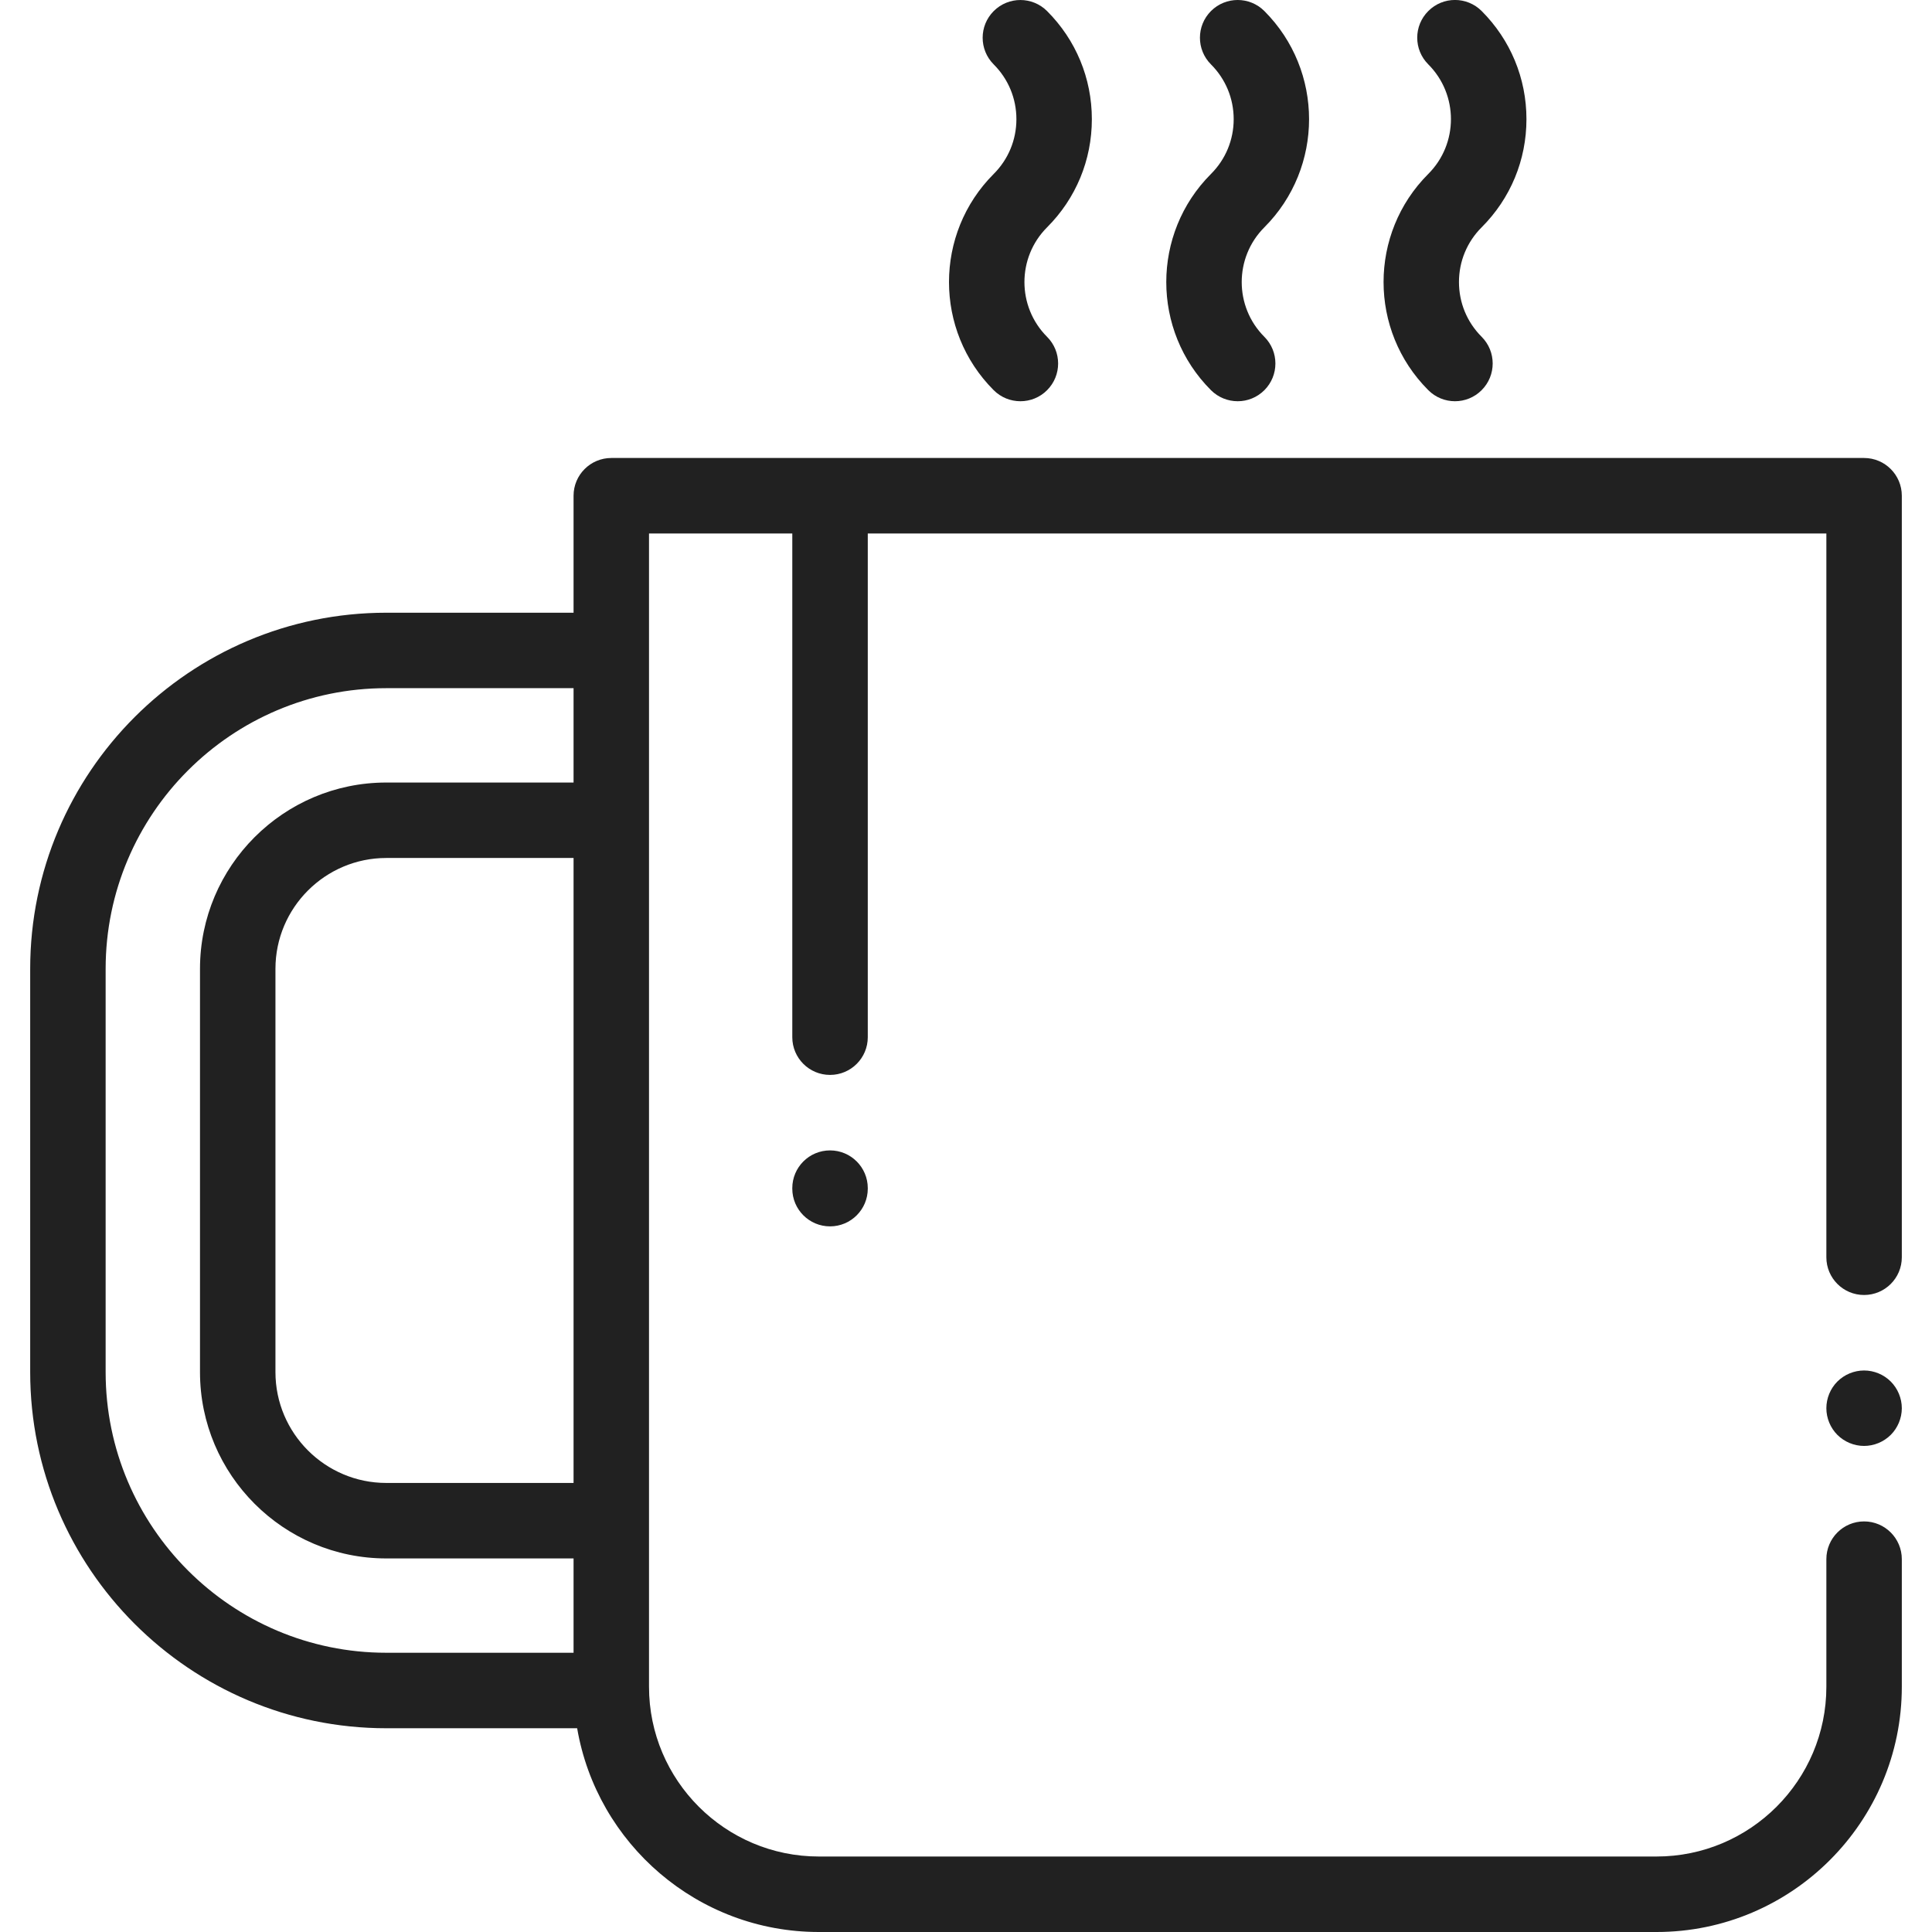 <svg width="56" height="56" viewBox="0 0 56 56" fill="none" xmlns="http://www.w3.org/2000/svg">
<g clip-path="url(#clip0)">
<path d="M22.965 34.453V34.439C22.965 33.835 23.455 33.345 24.059 33.345C24.663 33.345 25.153 33.835 25.153 34.439V34.453C25.153 35.057 24.663 35.547 24.059 35.547C23.455 35.547 22.965 35.057 22.965 34.453Z" fill="#212121"/>
<path d="M42.289 8.175C42.289 8.775 42.522 9.338 42.946 9.762C43.373 10.19 43.373 10.882 42.946 11.309C42.733 11.523 42.453 11.63 42.173 11.63C41.893 11.63 41.613 11.523 41.4 11.309C39.671 9.581 39.671 6.769 41.4 5.041C42.275 4.166 42.275 2.742 41.4 1.866C40.972 1.439 40.972 0.747 41.4 0.32C41.827 -0.108 42.519 -0.108 42.947 0.32C43.783 1.157 44.245 2.27 44.245 3.454C44.245 4.638 43.784 5.751 42.947 6.588C42.522 7.012 42.289 7.576 42.289 8.175Z" fill="#212121"/>
<path d="M36.648 9.763C37.075 10.19 37.075 10.883 36.648 11.31C36.434 11.524 36.155 11.63 35.875 11.63C35.595 11.63 35.315 11.523 35.101 11.31C33.373 9.582 33.373 6.77 35.101 5.042C35.525 4.618 35.759 4.054 35.759 3.455C35.759 2.855 35.525 2.291 35.101 1.867C34.674 1.44 34.674 0.748 35.101 0.32C35.529 -0.107 36.221 -0.107 36.648 0.32C38.376 2.049 38.376 4.86 36.648 6.589C35.773 7.464 35.773 8.888 36.648 9.763Z" fill="#212121"/>
<path d="M30.35 9.763C30.777 10.19 30.777 10.883 30.35 11.31C30.137 11.524 29.857 11.63 29.577 11.63C29.297 11.63 29.017 11.524 28.803 11.31C27.075 9.582 27.075 6.77 28.803 5.042C29.227 4.618 29.461 4.054 29.461 3.455C29.461 2.855 29.227 2.291 28.803 1.867C28.376 1.44 28.376 0.748 28.803 0.321C29.231 -0.107 29.923 -0.106 30.35 0.321C31.187 1.158 31.648 2.271 31.648 3.455C31.648 4.639 31.187 5.752 30.35 6.589C29.475 7.464 29.475 8.888 30.35 9.763Z" fill="#212121"/>
<path d="M11.197 17.76H16.625V14.369C16.625 13.765 17.115 13.275 17.719 13.275H54.031C54.635 13.275 55.125 13.765 55.125 14.369V36.443C55.125 37.047 54.635 37.536 54.031 37.536C53.427 37.536 52.938 37.047 52.938 36.443V15.463H25.153V30.064C25.153 30.668 24.663 31.157 24.059 31.157C23.455 31.157 22.965 30.668 22.965 30.064V15.463H18.812V18.855V23.775V44.078V48.891C18.812 51.605 21.02 53.812 23.734 53.812H48.016C50.73 53.812 52.938 51.605 52.938 48.891V45.193C52.938 44.589 53.427 44.099 54.031 44.099C54.635 44.099 55.125 44.589 55.125 45.193V48.891C55.125 52.811 51.936 56 48.016 56H23.734C20.224 56 17.302 53.443 16.729 50.094H11.197C5.505 50.094 0.875 45.463 0.875 39.772V28.082C0.875 22.39 5.505 17.76 11.197 17.76ZM16.625 24.869H11.197C9.426 24.869 7.984 26.311 7.984 28.082V39.772C7.984 41.543 9.426 42.984 11.197 42.984H16.625V24.869ZM3.062 39.772C3.062 44.257 6.712 47.906 11.197 47.906H16.625V45.172H11.197C8.219 45.172 5.797 42.749 5.797 39.772V28.082C5.797 25.104 8.219 22.682 11.197 22.682H16.625V19.947H11.197C6.712 19.947 3.062 23.596 3.062 28.082V39.772Z" fill="#212121"/>
<path d="M54.031 41.911C53.744 41.911 53.461 41.794 53.258 41.591C53.054 41.387 52.938 41.105 52.938 40.818C52.938 40.53 53.054 40.248 53.258 40.044C53.461 39.841 53.744 39.724 54.031 39.724C54.319 39.724 54.601 39.841 54.804 40.044C55.008 40.248 55.125 40.53 55.125 40.818C55.125 41.105 55.008 41.388 54.804 41.591C54.601 41.794 54.319 41.911 54.031 41.911Z" fill="#212121"/>
</g>
<defs>
<clipPath id="clip0">
<rect width="56" height="56" fill="white" transform="matrix(-1 0 0 1 56 0)"/>
</clipPath>
</defs>
</svg>
